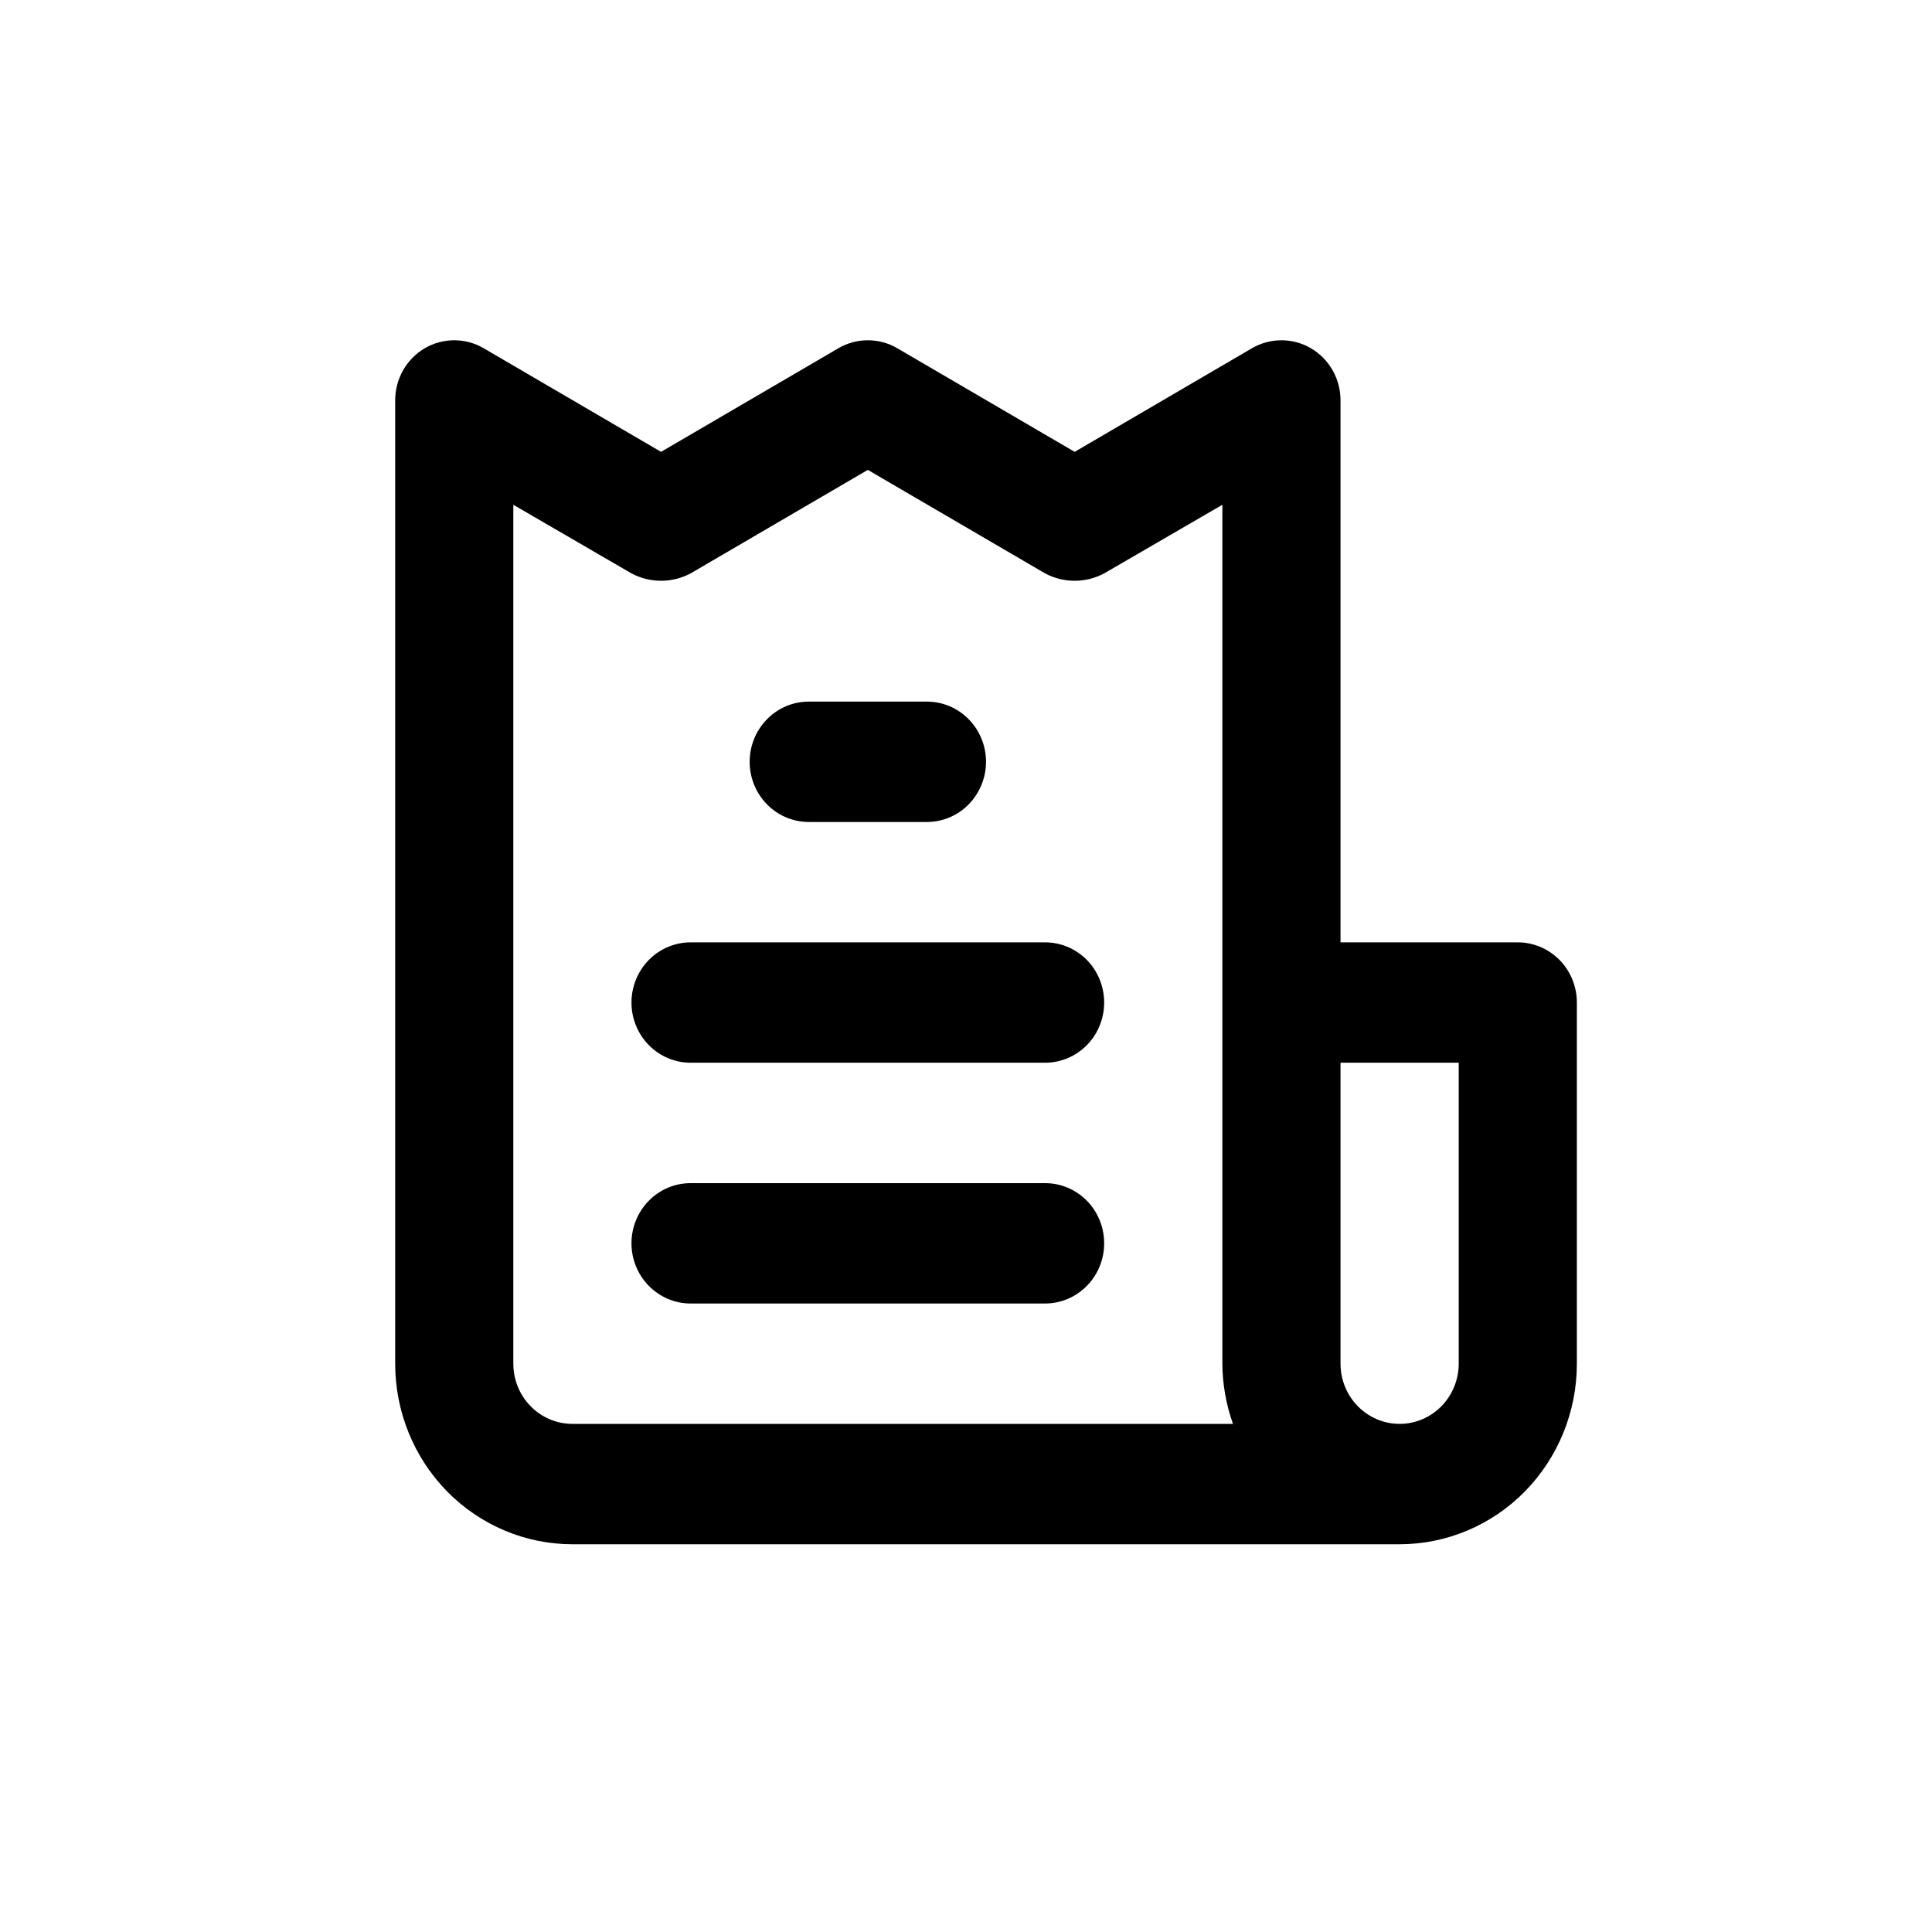 <svg width="33" height="33" viewBox="0 0 33 33" fill="none" xmlns="http://www.w3.org/2000/svg">
<path d="M17.851 20.209H11.796C11.528 20.209 11.271 20.317 11.082 20.51C10.893 20.702 10.786 20.964 10.786 21.237C10.786 21.509 10.893 21.771 11.082 21.963C11.271 22.156 11.528 22.265 11.796 22.265H17.851C18.119 22.265 18.375 22.156 18.565 21.963C18.754 21.771 18.86 21.509 18.86 21.237C18.86 20.964 18.754 20.702 18.565 20.51C18.375 20.317 18.119 20.209 17.851 20.209ZM13.814 14.04H15.833C16.1 14.04 16.357 13.932 16.546 13.739C16.735 13.546 16.842 13.285 16.842 13.012C16.842 12.739 16.735 12.478 16.546 12.285C16.357 12.092 16.1 11.984 15.833 11.984H13.814C13.546 11.984 13.29 12.092 13.101 12.285C12.911 12.478 12.805 12.739 12.805 13.012C12.805 13.285 12.911 13.546 13.101 13.739C13.29 13.932 13.546 14.04 13.814 14.04ZM25.925 16.096H22.897V6.844C22.898 6.663 22.852 6.484 22.763 6.327C22.674 6.17 22.547 6.04 22.392 5.949C22.239 5.859 22.065 5.812 21.888 5.812C21.711 5.812 21.537 5.859 21.383 5.949L18.356 7.718L15.328 5.949C15.175 5.859 15.001 5.812 14.823 5.812C14.646 5.812 14.472 5.859 14.319 5.949L11.291 7.718L8.263 5.949C8.11 5.859 7.936 5.812 7.759 5.812C7.582 5.812 7.408 5.859 7.254 5.949C7.1 6.04 6.972 6.17 6.884 6.327C6.795 6.484 6.749 6.663 6.75 6.844V23.293C6.75 24.111 7.069 24.895 7.636 25.474C8.204 26.052 8.974 26.377 9.777 26.377H23.906C24.709 26.377 25.48 26.052 26.047 25.474C26.615 24.895 26.934 24.111 26.934 23.293V17.124C26.934 16.852 26.828 16.59 26.638 16.397C26.449 16.205 26.192 16.096 25.925 16.096ZM9.777 24.321C9.51 24.321 9.253 24.212 9.064 24.02C8.874 23.827 8.768 23.565 8.768 23.293V8.622L10.786 9.794C10.942 9.877 11.115 9.92 11.291 9.92C11.467 9.92 11.64 9.877 11.796 9.794L14.823 8.026L17.851 9.794C18.007 9.877 18.18 9.92 18.356 9.92C18.531 9.92 18.704 9.877 18.86 9.794L20.879 8.622V23.293C20.881 23.643 20.943 23.991 21.06 24.321H9.777ZM24.916 23.293C24.916 23.565 24.809 23.827 24.62 24.02C24.431 24.212 24.174 24.321 23.906 24.321C23.639 24.321 23.382 24.212 23.193 24.02C23.003 23.827 22.897 23.565 22.897 23.293V18.152H24.916V23.293ZM17.851 16.096H11.796C11.528 16.096 11.271 16.205 11.082 16.397C10.893 16.59 10.786 16.852 10.786 17.124C10.786 17.397 10.893 17.659 11.082 17.851C11.271 18.044 11.528 18.152 11.796 18.152H17.851C18.119 18.152 18.375 18.044 18.565 17.851C18.754 17.659 18.86 17.397 18.86 17.124C18.86 16.852 18.754 16.59 18.565 16.397C18.375 16.205 18.119 16.096 17.851 16.096Z" fill="black"/>
</svg>
